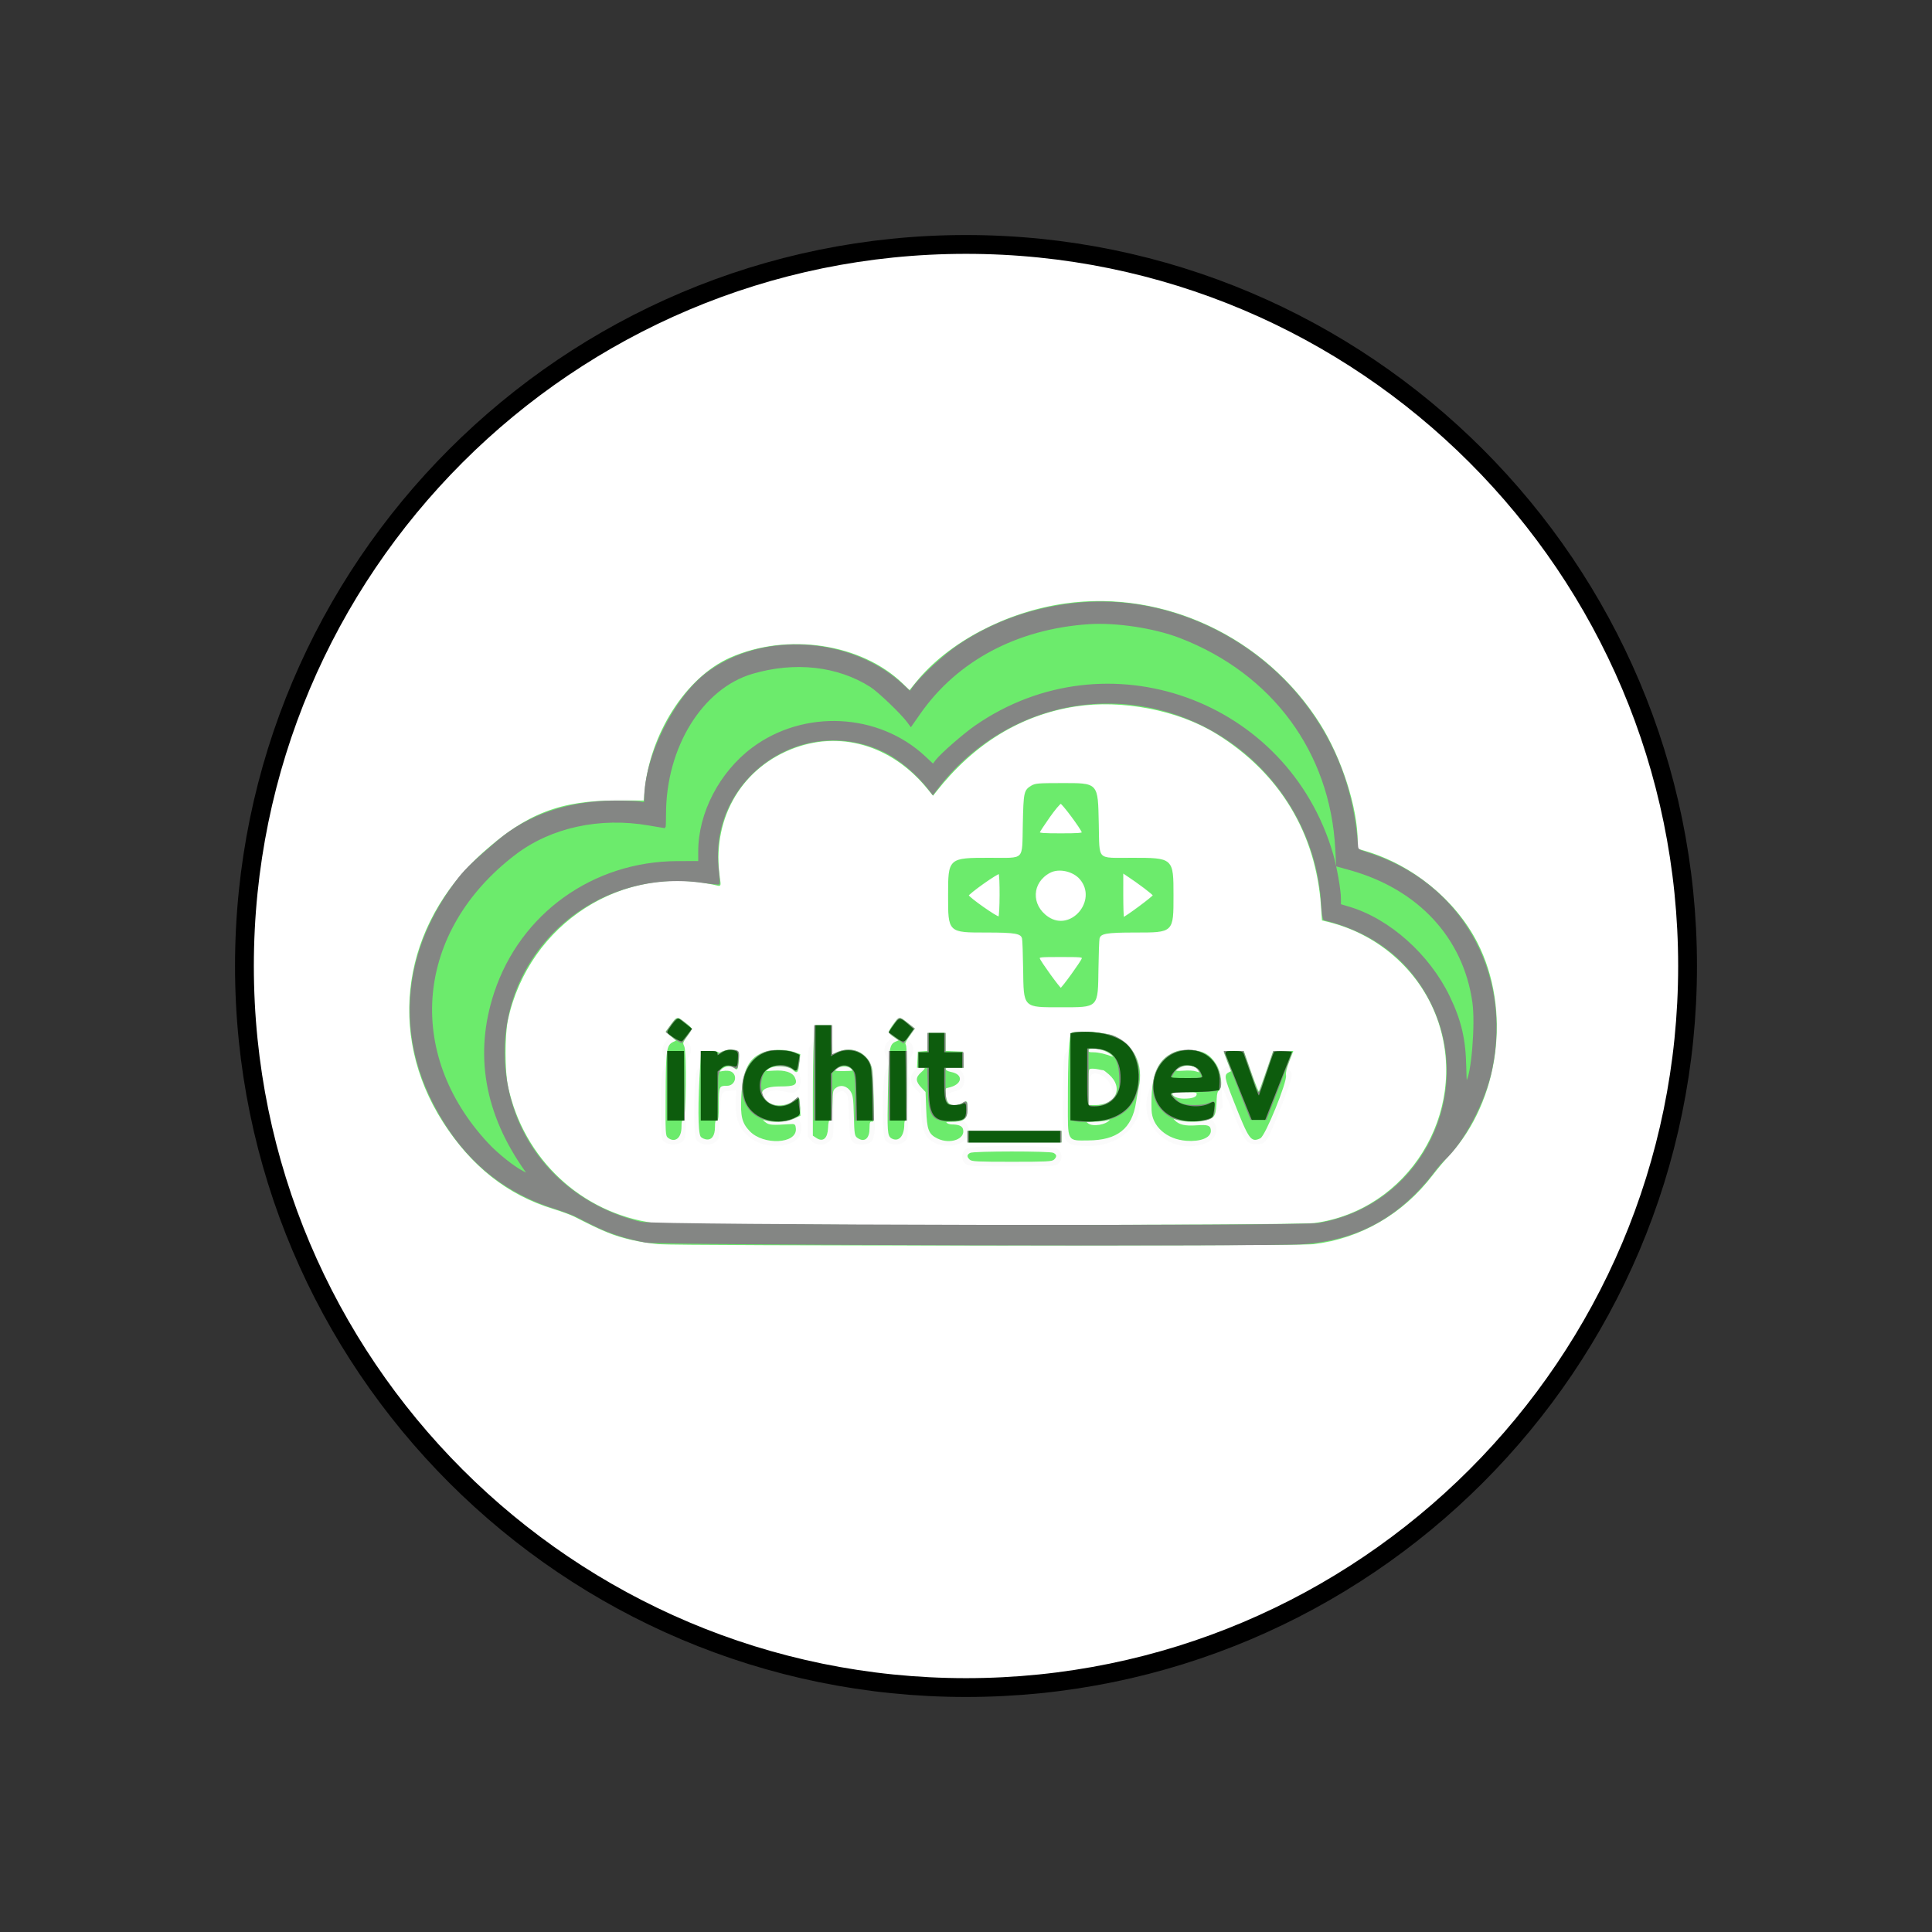 <?xml version="1.0" encoding="UTF-8" standalone="no" ?>
<!DOCTYPE svg PUBLIC "-//W3C//DTD SVG 1.1//EN" "http://www.w3.org/Graphics/SVG/1.1/DTD/svg11.dtd">
<svg xmlns="http://www.w3.org/2000/svg" xmlns:xlink="http://www.w3.org/1999/xlink" version="1.1" width="1500" height="1500" viewBox="0 0 1500 1500" xml:space="preserve">
<rect x="0" y="0" width="1500" height="1500" fill="#333333" stroke="none"/>
<desc>Created with Fabric.js 5.3.0</desc>
<defs>
</defs>
<g transform="matrix(1.461 0 0 1.461 750 750)" id="1A9r-uTg6KTAKzmxkn35I"  >
<path style="stroke: rgb(0,0,0); stroke-width: 10; stroke-dasharray: none; stroke-linecap: butt; stroke-dashoffset: 0; stroke-linejoin: miter; stroke-miterlimit: 4; fill: rgb(255,255,255); fill-rule: nonzero; opacity: 1;"  transform=" translate(0, 0)" d="M 0 -383.451 C 211.665 -383.451 383.451 -211.665 383.451 0 C 383.451 211.665 211.665 383.451 0 383.451 C -211.665 383.451 -383.451 211.665 -383.451 0 C -383.451 -211.665 -211.665 -383.451 0 -383.451 z" stroke-linecap="round" />
</g>
<g transform="matrix(1 0 0 1 733.099 724)" id="_cVrg8rDWcE3k9_KlNX3p"  >
<g style=""   >
		<g transform="matrix(1 0 0 1 6.811 -7.098)" id="e2XFR1DyJyZWeEIOl4cLE"  >
<path style="stroke: rgb(251,251,251); stroke-width: 1; stroke-dasharray: none; stroke-linecap: butt; stroke-dashoffset: 0; stroke-linejoin: miter; stroke-miterlimit: 4; fill: rgb(251,251,251); fill-rule: evenodd; opacity: 1;"  transform=" translate(-443.311, -407.402)" d="M 544.5 158.077 C 493.308 161.191 442.809 185.68 413.576 221.566 L 409.277 226.843 L 403.888 221.38 C 372.674 189.733 310.121 181.356 266.932 203.04 C 234.975 219.084 208.821 260.334 204.505 301.5 C 203.272 313.258 203.265 313.272 199.255 312.52 C 185.644 309.967 155.918 312.59 136.076 318.095 C 93.993 329.771 50.219 372.286 31.668 419.5 C 8.711 477.927 24.564 544.578 72.954 593.068 C 91.333 611.486 114.723 624.691 141.049 631.513 C 144.44 632.391 148.878 634.16 150.911 635.444 C 167.638 646.003 190.186 653.582 212 655.976 C 231.813 658.151 725.616 656.894 735 654.645 C 768.055 646.723 795.193 629.085 816.002 602 C 819.171 597.875 822.998 593.375 824.506 592 C 838.888 578.886 854.203 551.607 860.127 528.556 C 880.13 450.718 840.787 376.636 766.635 352.515 C 761.886 350.97 758 349.37 758 348.959 C 758 348.548 757.538 343.552 756.974 337.856 C 746.401 231.122 652.32 151.518 544.5 158.077 M 539.5 238.557 C 498.946 244.605 460.73 266.753 434.733 299.276 C 430.875 304.102 427.622 307.927 427.505 307.776 C 414.889 291.414 404.76 282.455 391.022 275.506 C 349.476 254.492 297.908 268.982 274.169 308.341 C 262.84 327.126 258.939 346.988 261.965 370.485 C 262.46 374.326 262.745 377.588 262.6 377.733 C 262.455 377.879 257.648 377.287 251.918 376.418 C 196.872 368.074 145.881 390.455 116.532 435.842 C 61.389 521.116 117.971 633.339 220 641.059 C 244.994 642.95 720.964 641.741 729.5 639.765 C 791.78 625.345 830.813 573.395 825.874 511.5 C 821.784 460.247 786.052 419.072 734.339 406.021 L 730.177 404.971 L 729.543 396.235 C 728.649 383.9 726.297 368.78 723.907 360 C 701.83 278.881 621.933 226.264 539.5 238.557 M 506.678 299.411 C 498.76 302.318 498 304.997 498 330.009 C 498 350.633 497.971 350.923 495.589 353.694 L 493.177 356.5 L 470.339 357.017 C 445.381 357.582 445.505 357.558 442.25 362.328 C 440.102 365.475 440 366.525 440.004 385.562 C 440.009 415.332 439.651 415 471.857 415 C 499.952 415 497.359 412.35 498 441.709 C 498.7 473.741 498.013 473 527 473 C 555.987 473 555.3 473.741 556 441.709 C 556.641 412.35 554.048 415 582.143 415 C 614.349 415 613.991 415.332 613.996 385.562 C 614 366.525 613.898 365.475 611.75 362.328 C 608.496 357.56 608.613 357.582 583.775 357.017 C 553.894 356.337 556.657 359.102 556 329.225 C 555.309 297.837 556.081 298.705 528.5 298.283 C 514.969 298.076 509.551 298.356 506.678 299.411 M 518.177 325.433 C 513.679 331.721 510 337.121 510 337.433 C 510 337.745 517.65 338 527 338 C 536.35 338 544 337.745 544 337.433 C 544 336.48 527.691 314 527 314 C 526.644 314 522.674 319.145 518.177 325.433 M 519.5 367.896 C 500.43 376.725 506.143 404.956 527 404.956 C 547.857 404.956 553.57 376.725 534.5 367.896 C 532.3 366.877 528.925 366.044 527 366.044 C 525.075 366.044 521.7 366.877 519.5 367.896 M 466.16 377.293 L 454.821 385.487 L 457.976 388.121 C 459.711 389.57 465.151 393.536 470.065 396.936 L 479 403.117 L 479 386.059 C 479 376.676 478.663 369.023 478.25 369.05 C 477.837 369.078 472.397 372.787 466.16 377.293 M 575 386.059 L 575 403.117 L 583.935 396.936 C 588.849 393.536 594.29 389.569 596.026 388.119 L 599.183 385.484 L 587.659 377.242 C 581.32 372.709 575.879 369 575.567 369 C 575.255 369 575 376.676 575 386.059 M 510.64 435.25 C 513.562 440.067 526.299 457 527 457 C 527.701 457 540.438 440.067 543.36 435.25 C 543.955 434.269 540.432 434 527 434 C 513.568 434 510.045 434.269 510.64 435.25 M 224.585 485.884 C 220.383 491.608 220.3 492.082 223.188 493.885 C 225.297 495.202 225.309 495.301 223.518 496.61 C 218.537 500.252 216.633 506.811 219.468 510.559 C 221.569 513.337 221.342 518.749 219 521.727 C 217.124 524.112 217 525.784 217 548.701 C 217 562.724 217.417 573.911 217.979 574.961 C 220.277 579.256 230.091 579.773 233.685 575.789 C 235.352 573.94 235.5 571.365 235.5 544.095 C 235.5 516.376 235.629 514.219 237.445 511.457 C 240.05 507.495 239.951 502.641 237.205 499.718 L 235.009 497.381 L 238.045 493.253 L 241.081 489.126 L 235.699 485.063 C 228.963 479.977 228.919 479.98 224.585 485.884 M 396.982 486.142 L 392.918 491.284 L 394.965 493.462 L 397.011 495.641 L 394.535 497.967 C 390.38 501.87 389.442 506.389 391.915 510.58 C 394.611 515.15 394.557 518.778 391.75 521.766 C 388.58 525.141 388.2 572.354 391.315 575.796 C 394.866 579.719 403.461 579.391 406.637 575.211 C 407.584 573.963 407.957 568.624 408.012 555.5 C 408.053 545.6 408.449 535.634 408.891 533.352 C 409.332 531.071 409.303 528.506 408.825 527.651 C 406.992 524.376 407.658 514.25 409.893 511.409 C 412.584 507.988 412.634 502.884 410 500.5 C 407.423 498.168 407.479 497.372 410.5 493.411 C 413.748 489.152 413.745 489.14 408.05 484.75 C 401.88 479.994 401.838 479.999 396.982 486.142 M 335.831 493.32 C 335.539 497.897 334.817 500.417 333.214 502.455 C 331.028 505.234 331 505.694 331 539.079 L 331 572.888 L 333.414 575.694 C 336.824 579.658 344.222 579.606 347.673 575.594 C 349.879 573.029 350.001 572.125 350.015 558.194 C 350.031 542.064 350.775 539.155 355.293 537.566 C 357.578 536.762 358.42 536.975 360.272 538.825 C 362.348 540.899 362.534 542.171 363 557.501 C 363.597 577.141 364.277 578.556 373.067 578.426 C 382.358 578.289 383.115 574.944 381.663 540.411 C 380.714 517.846 379.753 514.202 373.499 509.431 C 368.874 505.904 359.574 504.898 353.82 507.302 L 350.212 508.809 L 349.606 505.78 C 349.273 504.113 349 499.206 349 494.875 L 349 487 L 336.233 487 L 335.831 493.32 M 534.667 492.667 C 534.3 493.033 534 496.042 534 499.352 C 534 504.218 533.569 505.83 531.75 507.764 C 529.541 510.115 529.494 510.68 529.182 538.97 C 528.753 577.878 528.951 578.458 543.071 579.592 C 563.522 581.234 579.958 572.681 586.204 557.147 C 588.76 550.79 589.215 525.376 586.944 515.812 C 583.154 499.854 569.999 492 547.061 492 C 540.611 492 535.033 492.3 534.667 492.667 M 423.796 499.75 L 423.5 506.5 L 419.683 506.814 L 415.867 507.129 L 416.103 513.65 C 416.233 517.237 415.9 520.471 415.362 520.836 C 410.032 524.455 409.763 530.993 414.743 535.85 L 418.485 539.5 L 419.074 552.5 C 419.728 566.926 421.42 572.026 426.829 575.878 C 434.21 581.134 447.634 580.601 452.465 574.86 L 455 571.847 L 455 577 L 527 577 L 527 569 L 491 569 C 455.4 569 455 568.977 455 566.955 C 455 565.83 453.954 563.863 452.676 562.585 C 450.469 560.378 450.444 560.204 452.176 559.122 C 454.845 557.455 454.916 545.396 452.25 546.531 C 446.34 549.045 443.183 549.35 440.599 547.657 C 435.896 544.575 437.726 538.645 443.723 537.532 C 445.8 537.146 448.279 536.132 449.23 535.278 C 453.649 531.313 451.694 521.631 446.232 520.427 C 441.404 519.363 441.407 519.159 446.25 519.079 L 451 519 L 451 507 L 437 507 L 437 493 L 424.091 493 L 423.796 499.75 M 263.25 507.524 C 262.006 508.403 261 508.641 261 508.057 C 261 507.415 258.25 507 254 507 L 247 507 L 247 513.092 C 247 517.67 246.503 519.816 245 521.727 C 242.624 524.747 241.892 569.475 244.138 574.403 C 246.338 579.233 255.802 580.082 259.685 575.799 C 261.239 574.084 261.572 571.375 262 556.93 C 262.572 537.623 262.709 537.301 270.5 536.866 L 275.5 536.587 L 275.186 545.544 C 274.7 559.381 277.781 567.11 286.416 573.723 C 296.866 581.725 316.452 581.598 322.832 573.486 C 325.637 569.92 325.806 562.806 323.148 560.148 C 321.346 558.346 321.347 558.265 323.194 557.111 C 324.858 556.072 325.008 555.163 324.413 549.713 C 323.612 542.371 323.528 542.226 321.256 544.219 C 313.944 550.631 300.479 550.5 296.991 543.983 C 295.718 541.605 299.51 537.085 302.955 536.875 C 304.08 536.806 305.563 536.671 306.25 536.575 C 306.938 536.48 309.935 536.944 312.912 537.607 C 315.889 538.27 319.039 538.545 319.912 538.218 C 323.816 536.757 325.611 530.773 323.88 524.994 C 323.098 522.383 323.054 519.533 323.736 515.576 L 324.713 509.903 L 321.607 508.276 C 316.799 505.757 303.052 505.327 297.322 507.515 C 288.802 510.769 280.041 521.515 280.01 528.75 C 279.993 532.621 278.295 531.205 277.61 526.75 C 277.251 524.413 276.854 518.9 276.729 514.5 L 276.5 506.5 L 271 506.217 C 267.207 506.022 264.802 506.427 263.25 507.524 M 614.479 508.358 C 605.881 512.361 600.531 519.305 598.545 529.04 C 598.157 530.943 596.938 534.975 595.838 538 C 586.176 564.547 613.859 588.629 640.664 576.995 C 647.289 574.12 649.409 566.193 644.85 561.341 C 642.938 559.306 642.883 558.982 644.35 558.419 C 645.258 558.071 646 557.419 646 556.97 C 646 556.521 647.414 554.74 649.143 553.011 L 652.286 549.868 L 651.623 540.184 L 650.96 530.5 L 653.795 536.5 C 655.355 539.8 659.441 549.534 662.875 558.132 C 670.024 576.028 671.805 578.333 678.479 578.333 C 686.216 578.333 686.455 577.969 697.885 548.761 C 706.554 526.607 707.08 524.287 704.056 521.55 C 701.939 519.635 701.725 520.703 706.73 508.206 C 707.133 507.199 705.527 506.977 699.504 507.206 L 691.76 507.5 L 686.357 522.94 C 683.386 531.431 680.799 538.535 680.609 538.724 C 680.419 538.914 677.786 531.967 674.757 523.285 L 669.251 507.5 L 661.626 507.208 C 653.441 506.894 653.032 507.195 655.373 511.8 C 657.822 516.614 658.269 519 656.722 519 C 655.946 519 654.495 519.9 653.5 521 C 651.086 523.667 650.38 523.528 649.204 520.156 C 644.97 508.009 627.774 502.167 614.479 508.358 M 624.813 517.683 C 625.534 517.972 626.397 517.936 626.729 517.604 C 627.061 517.272 626.471 517.036 625.417 517.079 C 624.252 517.127 624.015 517.364 624.813 517.683 M 550.572 524.571 C 549.326 525.817 549 528.512 549 537.571 L 549 549 L 553.788 549 C 565.926 549 570.872 542 565.783 532.023 C 562.469 525.524 553.844 521.298 550.572 524.571 M 620.505 539.008 C 620.848 539.562 622.279 539.807 623.687 539.552 C 627.727 538.819 627.685 538 623.608 538 C 621.359 538 620.129 538.4 620.505 539.008 M 453.635 583.073 C 450.289 585.704 450.032 590.814 453.105 593.595 C 455.088 595.389 457.175 595.5 489 595.5 C 520.825 595.5 522.912 595.389 524.895 593.595 C 527.968 590.814 527.711 585.704 524.365 583.073 C 520.265 579.847 457.735 579.847 453.635 583.073" stroke-linecap="round" />
</g>
		<g transform="matrix(1 0 0 1 6.828 -7.158)" id="hp5YC29FICuNZd1NLdg8r"  >
<path style="stroke: rgb(108,235,108); stroke-width: 1; stroke-dasharray: none; stroke-linecap: butt; stroke-dashoffset: 0; stroke-linejoin: miter; stroke-miterlimit: 4; fill: rgb(108,235,108); fill-rule: evenodd; opacity: 1;"  transform=" translate(-443.328, -407.342)" d="M 530.5 159.515 C 484.762 165.994 440.016 189.575 415.036 220.362 L 409.609 227.051 L 404.055 221.668 C 371.983 190.586 314.753 181.971 270.464 201.558 C 236.288 216.672 208.111 260.886 204.359 305.283 L 203.749 312.5 L 182.625 312.5 C 138.425 312.5 112.634 322.499 78.692 352.795 C 16.288 408.496 3.76 492.709 47.678 561.283 C 69.75 595.748 97.647 617.754 133 628.589 C 139.325 630.527 146.75 633.259 149.5 634.659 C 173.085 646.669 179.993 649.459 194.5 652.833 C 199.45 653.985 208.45 655.393 214.5 655.962 C 229.457 657.371 711.213 657.398 723.026 655.991 C 759.544 651.642 792.396 632.61 815.358 602.5 C 818.714 598.1 824.467 591.252 828.145 587.282 C 867.147 545.175 876.518 474.213 849.914 422.432 C 832.933 389.379 799.532 362.223 762.687 351.511 L 757 349.858 L 757 343.807 C 757 317.811 744.644 279.335 727.678 252.5 C 685.468 185.738 606.909 148.691 530.5 159.515 M 538 238.562 C 495.677 245.21 459.301 267.51 429.929 304.815 L 427.815 307.5 L 423.725 302.5 C 395.684 268.215 354.884 256.516 317.051 271.912 C 277.116 288.164 255.295 327.84 261.829 372.319 C 262.651 377.914 262.604 378.118 260.592 377.625 C 187.322 359.692 113.532 407 97.262 482.341 C 94.762 493.916 94.794 522.202 97.32 534 C 109.448 590.642 154.554 632.916 211 640.542 C 226.637 642.655 708.298 642.661 724 640.548 C 796.908 630.74 843.876 555.077 820.849 484.528 C 808.283 446.026 775.532 415.923 735.368 405.956 L 730.235 404.682 L 729.562 394.591 C 725.732 337.186 697.327 290.224 648 259.742 C 618.183 241.317 574.281 232.864 538 238.562 M 504.314 300.95 C 498.836 304.29 498.569 305.535 498.012 330.341 C 497.355 359.656 499.983 356.999 471.639 357.002 C 439.982 357.004 440.004 356.984 440.002 385.8 C 439.999 414.216 439.776 414 469.167 414 C 492.034 414 496.476 414.815 497.44 419.184 C 497.721 420.458 498.092 430.95 498.265 442.5 C 498.723 473.079 497.672 472 527 472 C 556.328 472 555.277 473.079 555.735 442.5 C 555.908 430.95 556.279 420.458 556.56 419.184 C 557.524 414.815 561.966 414 584.833 414 C 614.224 414 614.001 414.216 613.998 385.8 C 613.996 356.984 614.018 357.004 582.361 357.002 C 554.017 356.999 556.645 359.656 555.988 330.341 C 555.263 298.03 556.167 299.007 527 299.007 C 509.452 299.007 507.181 299.202 504.314 300.95 M 518 324.747 C 513.875 330.615 510.355 335.998 510.177 336.708 C 509.922 337.726 513.488 338 527 338 C 540.512 338 544.078 337.726 543.823 336.708 C 543.112 333.868 528.4 314.076 527 314.076 C 526.175 314.076 522.125 318.878 518 324.747 M 518.5 367.659 C 503.9 375.342 503.109 393.299 516.955 402.726 C 534.958 414.984 556.427 389.734 542.288 372.931 C 536.844 366.461 525.538 363.955 518.5 367.659 M 466.687 376.276 C 460.314 380.799 455.077 385.027 455.05 385.671 C 454.981 387.286 477.726 403.287 478.985 402.509 C 480.236 401.736 480.382 369.354 479.138 368.585 C 478.663 368.292 473.061 371.753 466.687 376.276 M 575 385.402 C 575 395.081 575.275 403 575.611 403 C 577.074 403 598.996 386.727 598.956 385.671 C 598.919 384.678 587.598 376.103 577.805 369.652 L 575 367.804 L 575 385.402 M 510.236 434.796 C 510.827 437.055 525.959 458 527 458 C 528.041 458 543.173 437.055 543.764 434.796 C 544.202 433.119 543.089 433 527 433 C 510.911 433 509.798 433.119 510.236 434.796 M 224.674 486.245 L 220.848 491.459 L 225.026 495.022 L 229.205 498.586 L 226.55 499.795 C 221.328 502.175 220.878 505.276 220.68 540.207 C 220.508 570.778 220.583 572.207 222.441 573.573 C 227.543 577.324 232 573.56 232 565.5 C 232 561.33 232.355 560 233.469 560 C 235.586 560 236.206 507.126 234.138 502.861 C 232.86 500.227 233 499.739 236.388 495.024 C 240.853 488.808 240.913 489.269 235.05 484.75 C 228.953 480.05 229.251 480.007 224.674 486.245 M 397.535 485.75 C 393.131 491.753 393.151 492.14 398.049 495.534 L 402.098 498.34 L 399.275 499.527 C 394.368 501.59 394.018 503.788 393.327 536.887 C 392.649 569.365 392.861 572.32 395.991 573.995 C 401.079 576.718 404.979 572.1 404.994 563.333 C 404.997 561.592 405.419 560.017 405.932 559.833 C 407.351 559.326 407.614 503.445 406.206 501.748 C 405.332 500.695 405.971 499.131 409.051 494.789 L 413.024 489.189 L 407.881 485.095 C 401.506 480.018 401.751 480.003 397.535 485.75 M 335.658 499.75 C 335.301 506.762 335.006 525.877 335.004 542.227 L 335 571.954 L 337.615 573.667 C 342.336 576.76 345.428 573.945 345.798 566.216 C 346.016 561.652 346.473 560 347.516 560 C 348.646 560 348.994 557.618 349.218 548.355 C 349.494 536.98 349.563 536.664 352.231 534.674 C 356.171 531.737 361.652 533.212 364.411 537.953 C 366.124 540.896 366.482 543.67 366.833 556.732 C 367.214 570.92 367.401 572.167 369.345 573.529 C 374.459 577.111 378 574.207 378 566.429 C 378 561.414 378.427 560.612 381 560.8 C 381.884 560.864 380.94 523.627 379.965 520 C 376.737 507.987 364.93 502.672 353.25 507.973 L 349 509.902 L 349 487 L 336.309 487 L 335.658 499.75 M 535.904 492.603 C 533.941 493.199 533 510.832 533 547.048 C 533 577.189 532.112 575.528 548.165 575.434 C 570.68 575.302 581.837 566.461 584.922 546.307 C 585.495 542.563 586.453 537.25 587.051 534.5 C 590.801 517.252 583.656 502.341 568.235 495.232 C 562.66 492.662 541.41 490.934 535.904 492.603 M 424 499.94 L 424 506.879 L 420.25 507.19 L 416.5 507.5 L 416.2 513.25 L 415.9 519 L 418.95 519 C 422.78 519 422.791 519.964 419 523.342 C 414.577 527.283 414.653 529.925 419.332 534.804 L 422.5 538.109 L 423.007 551.804 C 423.592 567.631 424.792 570.753 431.544 574.021 C 441.078 578.637 452.835 574.357 450.534 567.108 C 449.878 565.042 447.223 564.035 442.372 564.014 C 440.652 564.006 438.685 563.325 438 562.5 C 436.921 561.2 437.441 561 441.91 561 C 451.504 561 454 559.152 454 552.051 C 454 548.723 453.826 546 453.614 546 C 453.402 546 451.94 546.672 450.364 547.494 C 442.963 551.354 437.891 548.731 437.225 540.699 C 436.769 535.2 436.812 535.087 439.63 534.48 C 449.877 532.272 451.263 525.159 441.811 523.289 C 438.984 522.73 437.403 521.852 437.185 520.72 C 436.896 519.223 437.778 519 443.977 519 L 451.1 519 L 450.8 513.25 L 450.5 507.5 L 443.75 507.204 L 437 506.909 L 437 493 L 424 493 L 424 499.94 M 548 506 C 548 507.693 548.667 508 552.341 508 C 556.221 508 561.716 509.283 567.5 511.54 C 569.263 512.228 569.211 512.003 567.059 509.642 C 562.588 504.738 548 501.95 548 506 M 263.75 507.572 C 262.157 508.436 261 508.63 261 508.032 C 261 507.431 258.338 507 254.619 507 L 248.239 507 L 247.597 516.75 C 245.644 546.428 245.728 569.323 247.802 572.679 C 248.197 573.318 249.714 574.141 251.173 574.507 C 255.471 575.586 258 572.249 258 565.5 C 258 561.278 258.348 560 259.5 560 C 260.753 560 261 557.948 261 547.535 C 261 533.74 261.352 533 267.911 533 C 273.631 533 275.803 525.571 270.857 522.924 C 269.679 522.293 267.127 522.134 264.675 522.539 L 260.5 523.228 L 262.924 520.614 C 265.735 517.584 271.293 517.05 274.05 519.545 C 275.639 520.983 275.807 520.627 276.473 514.412 C 277.02 509.298 276.873 507.535 275.844 506.882 C 273.723 505.538 266.768 505.935 263.75 507.572 M 297.054 507.728 C 285.242 511.898 280.487 521.181 279.449 542.101 C 278.701 557.182 279.896 562.116 285.804 568.342 C 296.221 579.32 321.914 578.109 320.809 566.691 C 320.513 563.631 320.335 563.512 316.5 563.781 C 303.438 564.697 300.494 564.496 297.781 562.5 C 294.139 559.82 294.306 558.941 298.243 560.07 C 304.279 561.801 314.092 561.163 319.433 558.693 L 324.365 556.411 L 324.102 549.958 C 323.788 542.278 323.641 542.051 320.746 544.763 C 314.798 550.334 303.555 550.755 298.4 545.6 C 290.809 538.009 294.826 533.5 309.18 533.5 C 320.347 533.5 322.391 532.348 320.109 527.339 C 318.347 523.473 312.731 521.69 304.065 522.246 L 296.619 522.724 L 299.482 520.261 C 303.447 516.851 315.457 517.202 319.331 520.841 C 322.295 523.626 322.657 523.154 323.54 515.348 L 324.228 509.266 L 319.436 507.633 C 313.473 505.601 302.951 505.646 297.054 507.728 M 617.994 506.876 C 602.647 511.903 597.098 524.523 597.976 552.4 C 598.365 564.761 609.534 574.59 624.475 575.72 C 635.121 576.525 643 573.473 643 568.545 C 643 564.708 641.286 564.077 632.536 564.695 C 623.27 565.349 618.487 564.212 615.032 560.534 L 612.77 558.127 L 617.544 559.563 C 623.732 561.426 634.3 561.397 640.687 559.5 C 646.347 557.82 647.019 556.268 647.542 543.69 C 647.716 539.5 648.273 537.521 649.541 536.594 C 652.356 534.535 651.075 523.273 647.337 517.227 C 642.629 509.613 637.581 506.733 628.287 506.364 C 624.004 506.194 619.372 506.424 617.994 506.876 M 654.004 507.25 C 654.006 507.387 655.314 510.854 656.912 514.954 L 659.816 522.407 L 657.667 523.479 C 654.196 525.209 654.53 527.055 661.5 544.708 C 673.531 575.18 674.856 577.095 681.657 573.836 C 685.372 572.055 702.266 530.562 701.373 525.41 C 701.013 523.334 701.813 519.807 703.812 514.66 L 706.786 507 L 692.259 507 L 687.025 522.25 C 684.146 530.638 681.456 538.11 681.047 538.855 C 680.59 539.687 678.071 533.8 674.522 523.605 L 668.74 507 L 661.37 507 C 657.316 507 654.002 507.113 654.004 507.25 M 620.5 518.386 C 613.691 521.353 614.223 522.949 621.811 522.313 C 625.86 521.973 630.085 522.183 631.891 522.812 C 635.269 523.99 635.498 523.799 634.021 521.039 C 632.124 517.496 625.518 516.199 620.5 518.386 M 353.223 519.557 C 349.589 522.101 350.598 522.682 358.493 522.589 C 366.501 522.494 367.015 522.229 364.171 519.655 C 361.866 517.569 356.134 517.517 353.223 519.557 M 550.25 519.789 C 548.037 520.133 548 520.375 548 534.57 L 548 549 L 553.532 549 C 570.402 549 576.726 534.868 564.614 524.234 C 562.588 522.455 560.609 520.989 560.215 520.976 C 559.822 520.963 557.925 520.612 556 520.195 C 554.075 519.779 551.487 519.596 550.25 519.789 M 613 539.443 C 613 542.015 617.207 544 622.657 544 C 629.42 544 633 542.624 633 540.025 C 633 538.127 632.374 538 623 538 C 614.952 538 613 538.282 613 539.443 M 562.5 560 C 560.85 560.42 556.35 560.832 552.5 560.915 L 545.5 561.067 L 547.861 563.033 C 551.586 566.137 562.87 564.256 565.436 560.104 C 565.811 559.497 565.979 559.053 565.809 559.118 C 565.639 559.183 564.15 559.58 562.5 560 M 455 573 L 455 577 L 527 577 L 527 569 L 455 569 L 455 573 M 456.75 586.08 C 454.588 587.34 454.544 588.401 456.571 590.429 C 457.932 591.789 462.281 592 489 592 C 515.719 592 520.068 591.789 521.429 590.429 C 523.499 588.358 523.411 587.29 521.066 586.035 C 518.467 584.645 459.144 584.686 456.75 586.08" stroke-linecap="round" />
</g>
		<g transform="matrix(1 0 0 1 6.907 -7.002)" id="mNtDHSPOUJ4FK8WDNFOIg"  >
<path style="stroke: rgb(132,134,132); stroke-width: 1; stroke-dasharray: none; stroke-linecap: butt; stroke-dashoffset: 0; stroke-linejoin: miter; stroke-miterlimit: 4; fill: rgb(132,134,132); fill-rule: evenodd; opacity: 1;"  transform=" translate(-443.407, -407.498)" d="M 542.5 158.676 C 507.865 161.617 475.663 172.739 448 191.315 C 436.28 199.185 418.456 215.666 412.285 224.34 L 409.97 227.593 L 404.235 222.247 C 364.354 185.074 295.057 180.822 252.518 212.938 C 226.848 232.317 204.191 278.032 204.017 310.795 C 204 314.076 203.983 314.087 200.25 313.298 C 198.188 312.863 189.075 312.551 180 312.606 C 144.608 312.82 113.418 323.503 89.92 343.459 C 72.236 358.477 65.15 365.227 59.577 372.364 C 16.841 427.094 10.269 491.058 41.373 549.528 C 62.619 589.466 92.981 615.44 133.5 628.337 C 140.1 630.438 147.75 633.293 150.5 634.681 C 153.25 636.069 159.035 638.985 163.355 641.159 C 176.347 647.7 189.164 651.889 205 654.77 C 215.611 656.701 688.034 657.893 714.5 656.056 C 757.506 653.071 790.063 635.143 817.208 599.5 C 819.721 596.2 823.008 592.375 824.513 591 C 839.903 576.931 856.246 545.78 861.447 520.601 C 877.098 444.831 836.963 375.259 764.5 352.547 C 757.727 350.424 757.492 350.241 757.255 346.926 C 754.227 304.656 740.579 268.205 715.831 236.29 C 674.653 183.186 607.575 153.15 542.5 158.676 M 548.5 174.634 C 492.803 178.426 446.331 203.174 417.508 244.392 L 410.59 254.285 L 408.107 250.892 C 403.42 244.489 385.498 227.33 379.5 223.503 C 353.943 207.195 320.616 203.453 287.5 213.174 C 248.378 224.658 220 270.618 220 322.493 C 220 328.272 219.82 333 219.599 333 C 219.379 333 213.867 332.069 207.349 330.931 C 169.035 324.239 130.91 332.573 103.238 353.689 C 25.505 413.005 16.578 508.113 82.139 578.458 C 89.659 586.526 102.199 596.531 109.395 600.201 L 113.41 602.25 L 111.715 599.875 C 79.963 555.377 71.842 508.756 87.569 461.249 C 107.809 400.109 163.96 359.809 229.25 359.563 L 246 359.5 L 246 351.5 C 246.001 321.872 262.33 290.396 287.5 271.507 C 327.456 241.52 385.375 244.356 421.407 278.062 L 427.839 284.078 L 430.385 280.739 C 434.067 275.912 451.868 260.381 460.821 254.186 C 562.866 183.564 703.028 233.871 737.941 353.65 C 740.775 363.371 743.966 381.357 743.985 387.708 L 744 392.915 L 750.864 394.959 C 782.006 404.234 812.951 431.857 828.557 464.311 C 837.49 482.889 840.908 497.48 841.284 518.654 C 841.403 525.338 841.671 530.642 841.88 530.44 C 846.075 526.389 849.482 485.883 847.068 468.752 C 839.966 418.339 804.81 380.419 751.389 365.55 L 741.277 362.735 L 740.594 349.559 C 736.693 274.36 691.617 213.175 619.659 185.408 C 599.607 177.67 569.921 173.175 548.5 174.634 M 547.494 237.024 C 501.863 241.394 459.248 265.554 430.559 303.319 L 427.658 307.137 L 425.119 303.819 C 415.363 291.064 401.506 279.49 388.911 273.573 C 325.029 243.565 253.009 295.308 260.911 365.534 C 261.572 371.411 261.896 376.437 261.63 376.703 C 261.364 376.969 255.655 376.406 248.944 375.451 C 167.307 363.843 94.895 425.618 94.742 507 C 94.621 571.284 136.986 624.164 201 639.631 C 211.582 642.188 712.55 643.047 727.117 640.533 C 812.52 625.795 854.738 528.941 807.439 456.261 C 790.45 430.155 765.027 412.833 731.408 404.456 C 730.748 404.292 730.057 399.693 729.662 392.842 C 724.262 299.01 641.292 228.042 547.494 237.024 M 227.302 483.289 C 226.216 484.505 224.359 486.912 223.175 488.638 L 221.023 491.777 L 226.588 495.979 C 229.649 498.29 232.354 499.979 232.6 499.734 C 232.845 499.488 234.628 497.085 236.561 494.394 L 240.076 489.5 L 236.288 486.163 C 230.491 481.055 229.561 480.758 227.302 483.289 M 397.455 486.5 C 395.372 489.525 393.855 492.141 394.084 492.312 C 394.313 492.484 396.809 494.283 399.631 496.31 L 404.763 499.996 L 408.844 494.591 L 412.925 489.185 L 407.62 485.093 C 401.095 480.059 401.976 479.937 397.455 486.5 M 336 523.5 L 336 560 L 349 560 L 349 523.374 L 351.75 520.758 C 355.444 517.245 359.067 516.466 362.784 518.388 C 367.24 520.692 368 524.301 368 543.149 L 368 560 L 374.75 560.002 L 381.5 560.003 L 380.948 540.252 C 380.347 518.768 379.679 515.774 374.373 510.814 C 368.822 505.623 360.803 504.545 353.25 507.973 L 349 509.902 L 349 487 L 336 487 L 336 523.5 M 536.75 492.631 C 535.129 493.109 535 495.599 535 526.528 L 535 559.909 L 538.595 560.584 C 544.304 561.655 561.028 560.406 566.5 558.501 C 580.242 553.715 587.125 543.071 587.234 526.44 C 587.336 510.865 580.529 500.04 567.469 495.008 C 561.611 492.751 541.6 491.203 536.75 492.631 M 424 500.5 L 424 508 L 417 508 L 417 519 L 423.79 519 L 424.181 534.75 C 424.729 556.858 427.002 560.443 440.5 560.48 C 451.733 560.512 454 559.067 454 551.879 C 454 545.648 453.644 545.198 450.559 547.532 C 449.491 548.339 446.704 549 444.366 549 C 437.781 549 437 547.173 437 531.777 L 437 519 L 451 519 L 451 508 L 437 508 L 437 493 L 424 493 L 424 500.5 M 548 526.253 L 548 548.783 L 550.482 549.406 C 557.571 551.185 567.152 546.74 570.756 540 C 572.913 535.967 573.125 534.513 572.805 525.98 C 572.25 511.198 567.244 505.467 553.822 504.25 L 548 503.722 L 548 526.253 M 263.25 508.115 C 260.474 509.893 260 509.963 260 508.598 C 260 507.312 258.831 507 254 507 L 248 507 L 248 560 L 260 560 L 260.219 546.75 L 260.53 527.829 C 260.671 519.283 265.687 515.201 272.11 518.405 C 275.985 520.338 275.589 520.813 276.335 513.347 C 276.837 508.317 276.665 507.085 275.393 506.597 C 272.204 505.374 266.397 506.099 263.25 508.115 M 299.365 507.03 C 279.646 513.114 273.209 542.085 288.721 554.938 C 296.22 561.151 310.69 562.757 319.667 558.372 C 323.839 556.334 324.828 553.23 323.523 546.273 L 322.893 542.912 L 319.901 545.43 C 313.235 551.039 304.25 551.089 298.208 545.552 C 291.755 539.638 292.602 523.927 299.623 519.328 C 303.622 516.708 313.533 516.937 318.316 519.759 C 322.365 522.148 322.272 522.245 323.504 514.315 C 324.123 510.329 323.996 510.049 320.827 508.397 C 316.953 506.377 304.129 505.561 299.365 507.03 M 617 507.476 C 599.733 513.069 593.055 537.692 605.095 551.371 C 610.997 558.075 617.392 560.503 629 560.445 C 643.099 560.376 646 558.858 646 551.551 C 646 548.498 645.83 546 645.622 546 C 645.414 546 643.629 546.675 641.654 547.5 C 637.151 549.382 625.037 549.46 620.671 547.636 C 617.578 546.343 612 540.8 612 539.019 C 612 538.563 620.342 538.035 630.537 537.845 C 651.904 537.447 651.401 537.68 650.549 528.574 C 648.975 511.769 633.599 502.1 617 507.476 M 222 533.5 L 222 560 L 228.25 560.001 L 234.5 560.001 L 234.218 533.501 L 233.936 507 L 222 507 L 222 533.5 M 394 533.5 L 394 560 L 407 560 L 407 507 L 394 507 L 394 533.5 M 657.58 515.75 C 659.447 520.563 664.061 532.375 667.833 542 L 674.691 559.5 L 686.27 559.5 L 696.099 534 C 701.505 519.975 705.945 508.163 705.964 507.75 C 705.984 507.337 702.962 507.002 699.25 507.004 L 692.5 507.007 L 687.655 521.254 C 679.769 544.444 681.306 544.099 674.441 524.216 L 668.5 507.008 L 661.343 507.004 L 654.185 507 L 657.58 515.75 M 619.192 518.676 C 617.27 519.623 615.063 521.917 613.922 524.153 L 611.959 528 L 624.48 528 C 638.232 528 638.445 527.883 634.996 522.225 C 631.794 516.974 625.509 515.563 619.192 518.676 M 455 573 L 455 577 L 527 577 L 527 569 L 455 569 L 455 573" stroke-linecap="round" />
</g>
		<g transform="matrix(1 0 0 1 27.381 114.89)" id="La6KnwlRl6zL8c6unsc2o"  >
<path style="stroke: rgb(13,92,13); stroke-width: 1; stroke-dasharray: none; stroke-linecap: butt; stroke-dashoffset: 0; stroke-linejoin: miter; stroke-miterlimit: 4; fill: rgb(13,92,13); fill-rule: evenodd; opacity: 1;"  transform=" translate(-463.881, -529.39)" d="M 225.688 486.008 C 223.66 488.725 222.012 491.297 222.026 491.724 C 222.074 493.162 232.076 499.326 232.867 498.405 C 233.294 497.907 235.061 495.652 236.792 493.394 L 239.941 489.287 L 235.72 485.976 C 233.967 484.596 232.207 483.226 230.438 481.866 C 229.791 481.379 227.937 482.996 225.688 486.008 M 399.822 483.75 C 399.003 484.712 397.358 486.92 396.166 488.656 L 393.998 491.811 L 399.001 495.406 C 405.2 499.859 404.827 499.904 408.778 494.218 L 412.056 489.5 L 407.778 485.753 C 402.951 481.524 401.932 481.268 399.822 483.75 M 337 523.5 L 337 560 L 348 560 L 348 523.846 L 350.872 520.974 C 356.105 515.741 362.345 515.881 366.398 521.322 C 368.315 523.895 368.531 525.721 368.847 542.072 L 369.194 560 L 374.847 560.001 L 380.5 560.002 L 380.203 541.251 C 380.039 530.938 379.436 520.727 378.863 518.56 C 376.016 507.799 362.582 503.021 352.193 509.073 C 350.374 510.133 348.686 511 348.443 511 C 348.199 511 348 505.6 348 499 L 348 487 L 337 487 L 337 523.5 M 538.25 492.658 L 535 493.127 L 535 559.82 L 543.439 560.523 C 558.059 561.741 570.125 558.401 577.855 550.995 C 590.584 538.803 589.702 510.62 576.272 500.377 C 567.873 493.971 551.784 490.705 538.25 492.658 M 425 500.5 L 425 508 L 417 508 L 417 519 L 425 519 L 425.022 533.75 C 425.055 555.644 428.079 560.525 441.5 560.341 C 451.399 560.204 453 559.111 453 552.49 C 453 547.303 452.87 546.999 451.066 547.965 C 448.851 549.15 441.042 549.331 439.4 548.235 C 436.763 546.474 436 542.623 436 531.066 L 436 519 L 450 519 L 450 508 L 436 508 L 436 493 L 425 493 L 425 500.5 M 547 526.393 C 547 551.026 546.726 550.006 553.332 549.994 C 565.959 549.972 573.939 541.469 573.972 528 C 574.013 512.026 566.601 504.023 551.75 504.006 L 547 504 L 547 526.393 M 263.64 508.47 C 260.188 510.812 260 510.838 260 508.97 C 260 507.229 259.303 507 254 507 L 248 507 L 248 560 L 260 560 L 260 522.178 L 263.182 519.501 C 266.255 516.915 268.587 516.61 274 518.09 C 275.181 518.413 275.563 517.304 275.796 512.879 C 276.067 507.742 275.894 507.204 273.796 506.642 C 269.677 505.539 267.338 505.96 263.64 508.47 M 299.806 507.337 C 285.219 511.456 277.31 527.952 282.161 544.142 C 286.226 557.71 304.864 564.749 319.381 558.199 C 324.198 556.025 324.253 555.948 323.642 552.248 C 323.301 550.187 323.017 547.501 323.011 546.28 L 323 544.06 L 319.437 546.478 C 304.356 556.712 287.214 542.515 294.371 525.718 C 298.21 516.708 312.375 513.92 320.108 520.653 C 321.553 521.911 321.816 521.431 322.705 515.911 L 323.694 509.77 L 320.272 508.34 C 315.331 506.276 305.304 505.784 299.806 507.337 M 619.718 507.092 C 600.489 511.619 592.745 537.005 606.155 551.553 C 613.583 559.611 627.697 562.769 640.127 559.154 C 644.595 557.855 644.776 557.652 645.377 553.265 C 646.409 545.739 646.408 545.738 642.972 547.515 C 634.886 551.696 620.986 550.186 615.31 544.51 C 609.337 538.537 610.168 538.012 625.75 537.912 C 633.313 537.864 641.75 537.527 644.5 537.162 L 649.5 536.5 L 649.798 530.798 C 650.667 514.211 636.592 503.118 619.718 507.092 M 222 533.5 L 222 560 L 234 560 L 234 507 L 222 507 L 222 533.5 M 395 533.5 L 395 560 L 400.75 560.001 L 406.5 560.001 L 406.218 533.501 L 405.936 507 L 395 507 L 395 533.5 M 655.421 508.75 C 655.727 509.712 660.396 521.525 665.797 535 L 675.616 559.5 L 685.342 559.5 L 695.552 533.5 L 705.762 507.5 L 699.733 507.198 C 696.416 507.033 693.376 507.258 692.976 507.698 C 692.577 508.139 689.883 515.7 686.99 524.5 C 684.097 533.3 681.504 540.895 681.227 541.378 C 680.475 542.691 679.683 540.847 674.199 525 C 671.439 517.025 668.867 509.712 668.483 508.75 C 667.92 507.336 666.546 507 661.326 507 C 655.628 507 654.931 507.207 655.421 508.75 M 619.418 517.969 C 616.855 519.006 612 524.64 612 526.577 C 612 527.735 614.418 528 624.969 528 C 639.144 528 638.636 528.276 635.695 522.165 C 633.568 517.746 625.262 515.605 619.418 517.969 M 456 573 L 456 577 L 526 577 L 526 569 L 456 569 L 456 573" stroke-linecap="round" />
</g>
</g>
</g>
</svg>